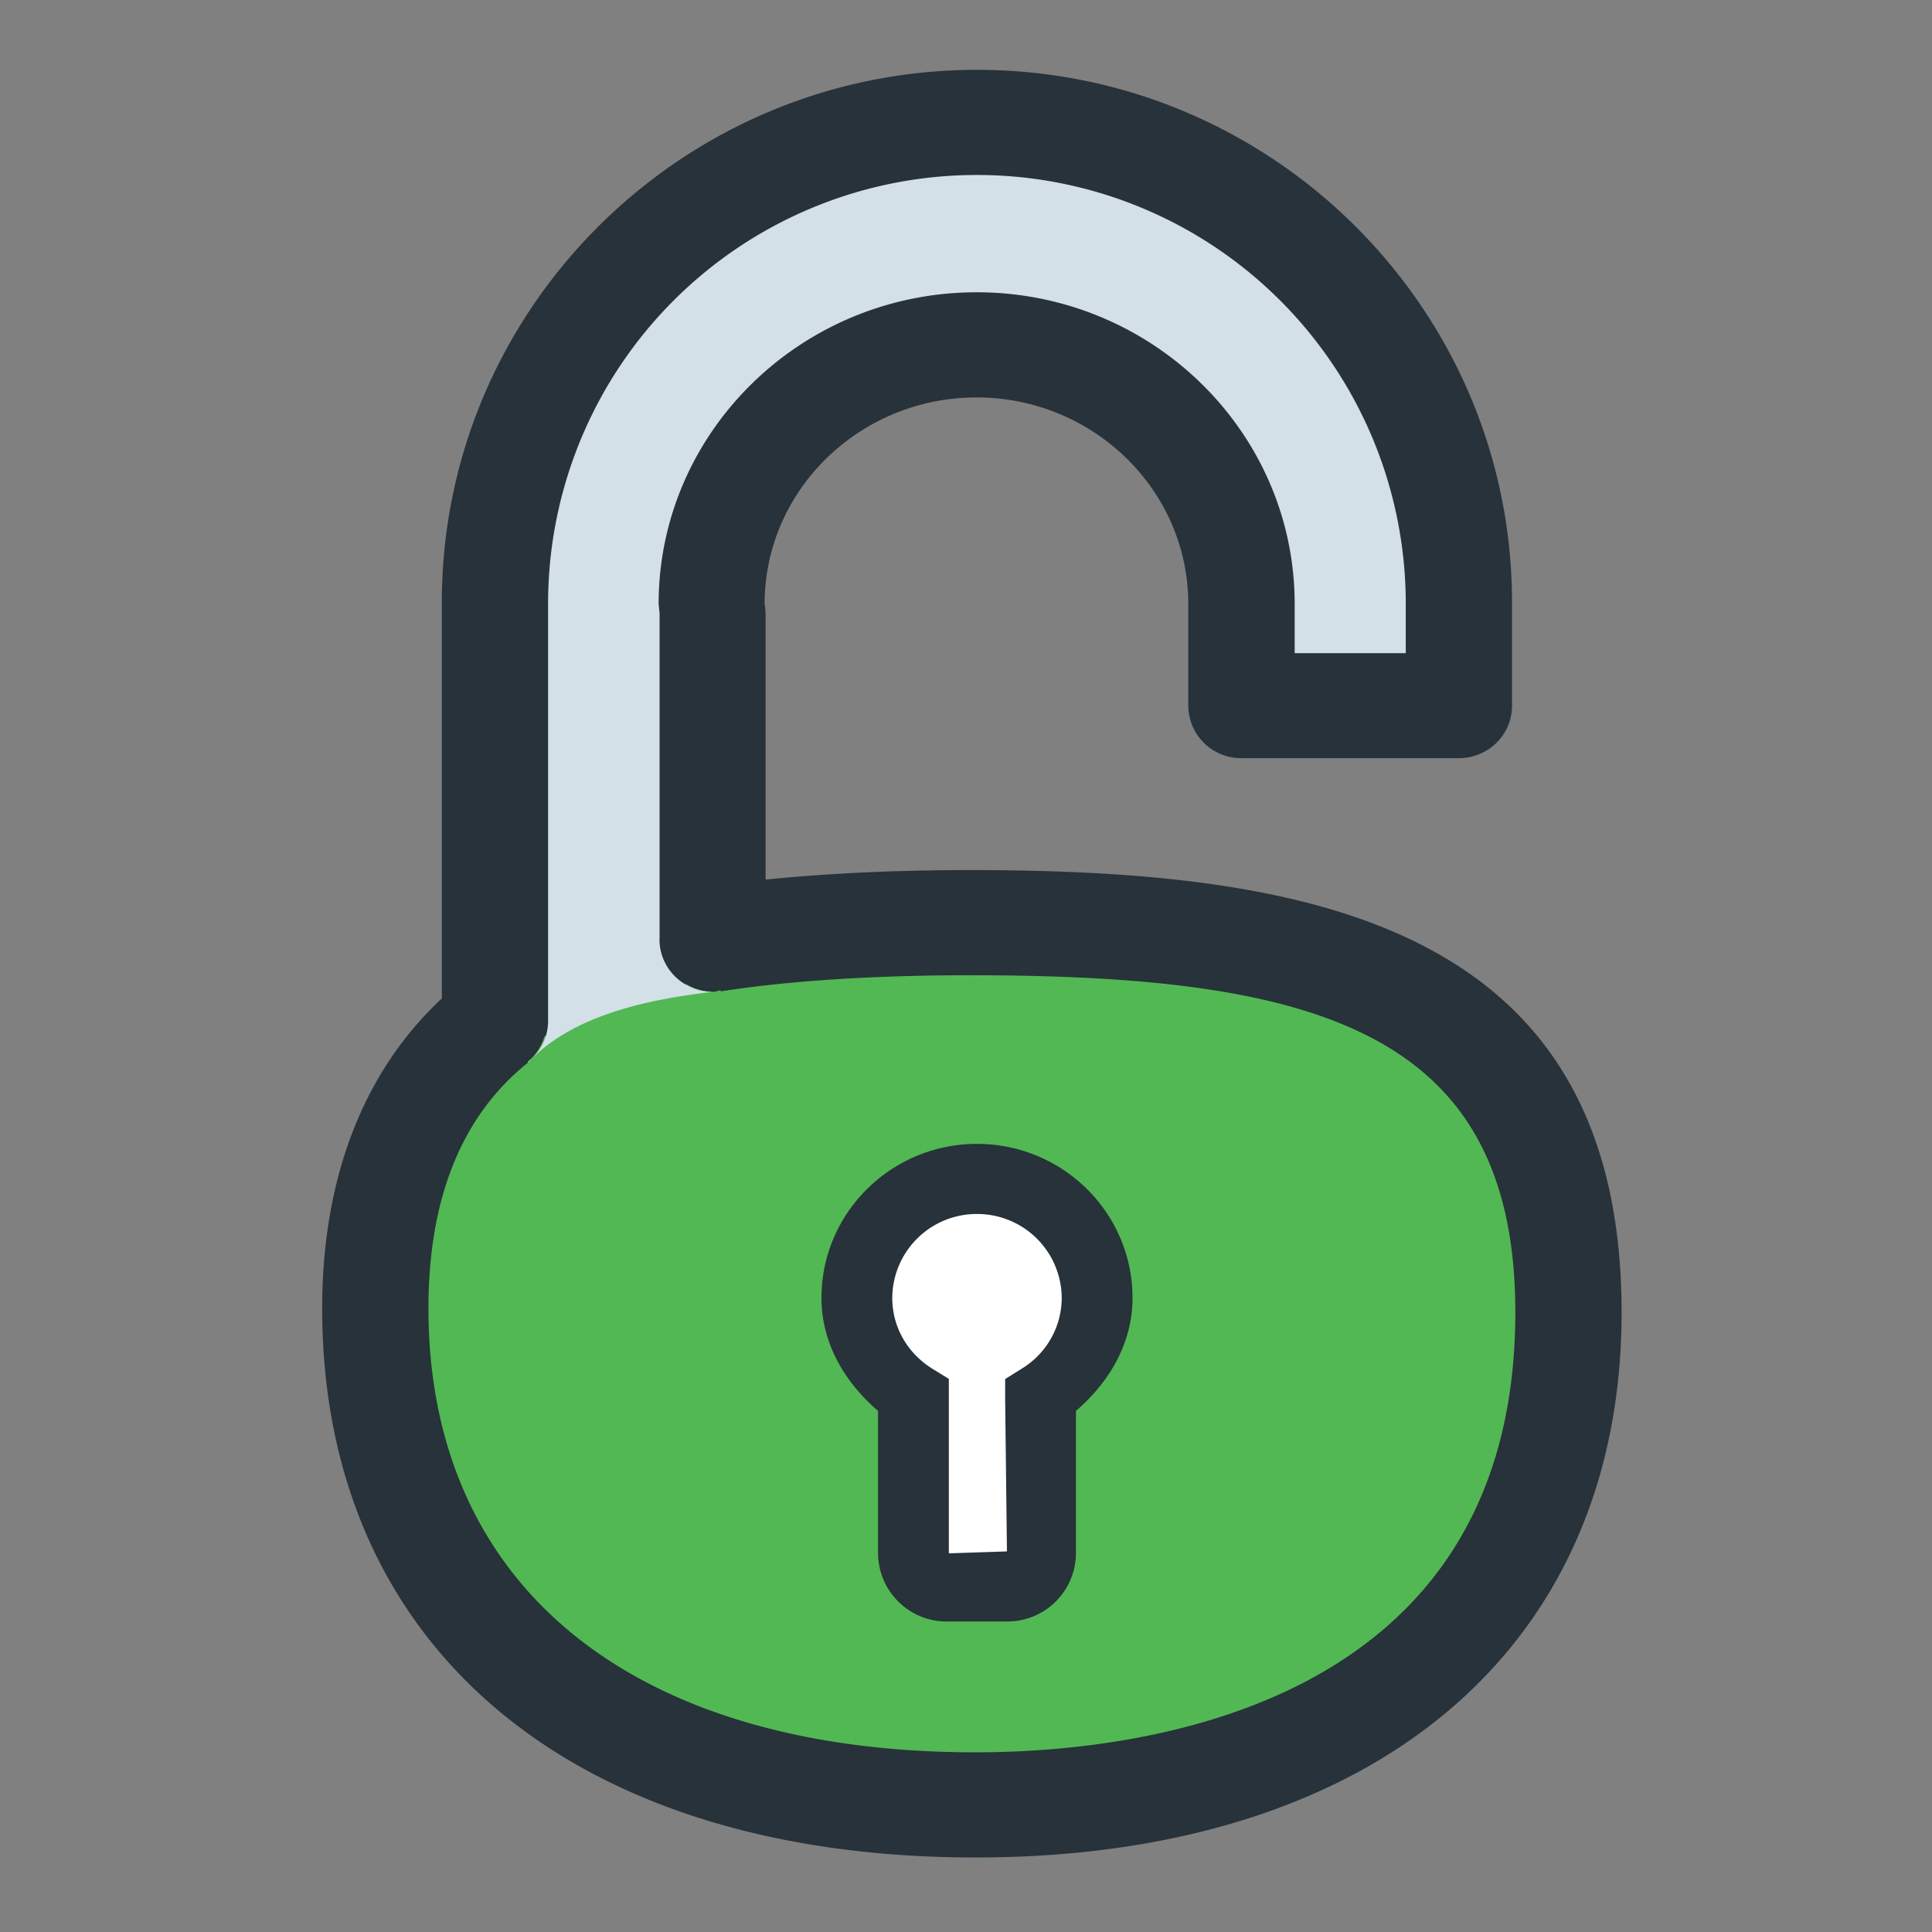 <?xml version="1.0" standalone="no"?><!DOCTYPE svg PUBLIC "-//W3C//DTD SVG 1.1//EN" "http://www.w3.org/Graphics/SVG/1.1/DTD/svg11.dtd"><svg t="1558104370281" class="icon" style="" viewBox="0 0 1024 1024" version="1.1" xmlns="http://www.w3.org/2000/svg" p-id="1779" xmlns:xlink="http://www.w3.org/1999/xlink" width="200" height="200"><rect x="0" y="0" width="1024" height="1024" fill="#808080" stroke="none"/><defs><style type="text/css"></style></defs><path d="M234.179 319.342c0-155.648 127.269-282.331 283.648-282.331s283.575 126.683 283.575 282.331v54.711c0 15.36-12.581 27.794-28.16 27.794H657.969a28.014 28.014 0 0 1-28.16-27.794v-53.979c0-60.343-50.395-109.422-112.201-109.422-61.879 0-112.347 49.079-112.347 109.422a53.248 53.248 0 0 1 0.512 4.754v141.385c32.183-3.291 68.827-5.047 108.178-5.047 179.493 0 345.527 28.379 345.527 234.423 0 178.249-131.218 288.914-342.455 288.914-213.577 0-346.258-111.47-346.258-291.035 0-69.486 22.089-125.733 63.415-164.279v-209.92z" fill="#27323A" p-id="1780"></path><path d="M279.747 562.761a27.794 27.794 0 0 0 8.777-13.312c21.943-17.554 52.955-24.503 75.337-27.794a27.502 27.502 0 0 0 13.824 4.023c1.463 0 2.779-0.512 4.242-0.805v0.585c35.84-5.632 81.554-8.558 132.023-8.558 183.15 0 289.207 29.257 289.207 178.688 0 210.432-200.119 233.179-286.135 233.179-181.541 0-289.938-87.918-289.938-235.301 0-58.514 17.774-102.4 52.955-130.414l-0.293-0.293z" fill="#52B853" p-id="1781"></path><path d="M349.525 497.81c0 15.36 12.581 27.867 28.16 27.867-23.771 2.999-71.607 9.216-97.646 37.376l-0.293-0.219a27.209 27.209 0 0 0 10.752-21.431V319.342a227.182 227.182 0 0 1 227.328-226.597 227.182 227.182 0 0 1 227.255 226.597v26.843H686.202v-26.112c0-91.063-75.63-165.157-168.521-165.157-92.965 0-168.594 74.094-168.594 165.157l0.512 5.12v172.617z" fill="#D3E0E8" p-id="1782"></path><path d="M600.259 687.909c0 23.771-12.069 44.471-29.989 59.904v75.483a36.352 36.352 0 0 1-36.571 36.133H501.882a36.352 36.352 0 0 1-36.498-36.133v-75.483c-17.847-15.36-29.989-36.059-29.989-59.904 0-44.983 36.937-81.627 82.432-81.627s82.432 36.571 82.432 81.627z" fill="#27323A" p-id="1783"></path><path d="M533.699 822.272l-0.951-81.115v-10.24l8.777-5.486a44.032 44.032 0 0 0 21.211-37.522 44.763 44.763 0 0 0-44.91-44.471 44.763 44.763 0 0 0-44.91 44.471c0 15.36 7.973 29.257 21.211 37.522l8.777 5.413v92.453l30.793-1.024z" fill="#FFFFFF" p-id="1784"></path></svg>